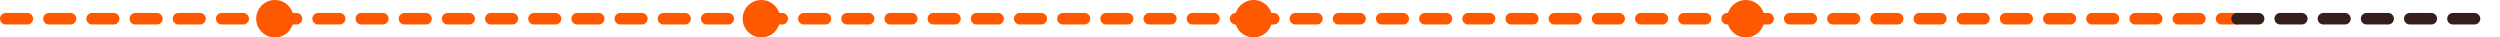 <svg width="1737" height="26" viewBox="0 0 1737 26" fill="none" xmlns="http://www.w3.org/2000/svg">
<path d="M4 13H191" stroke="#FE5801" stroke-width="8" stroke-linecap="round" stroke-linejoin="round" stroke-dasharray="15 15"/>
<path d="M191 13L528.5 13" stroke="#FE5801" stroke-width="8" stroke-linecap="round" stroke-linejoin="round" stroke-dasharray="15 15"/>
<path d="M528.5 13L870 13" stroke="#FE5801" stroke-width="8" stroke-linecap="round" stroke-linejoin="round" stroke-dasharray="15 15"/>
<path d="M870 13L1213.5 13" stroke="#FE5801" stroke-width="8" stroke-linecap="round" stroke-linejoin="round" stroke-dasharray="15 15"/>
<path d="M1213.5 13L1554.3 13" stroke="#FE5801" stroke-width="8" stroke-linecap="round" stroke-linejoin="round" stroke-dasharray="15 15"/>
<path d="M1554.3 13L1733 13" stroke="#361E1C" stroke-width="8" stroke-linecap="round" stroke-linejoin="round" stroke-dasharray="15 15"/>
<circle cx="529" cy="13" r="13" fill="#FE5801"/>
<circle cx="191" cy="13" r="13" fill="#FE5801"/>
<circle cx="871" cy="13" r="13" fill="#FE5801"/>
<circle cx="1213" cy="13" r="13" fill="#FE5801"/>
</svg>
